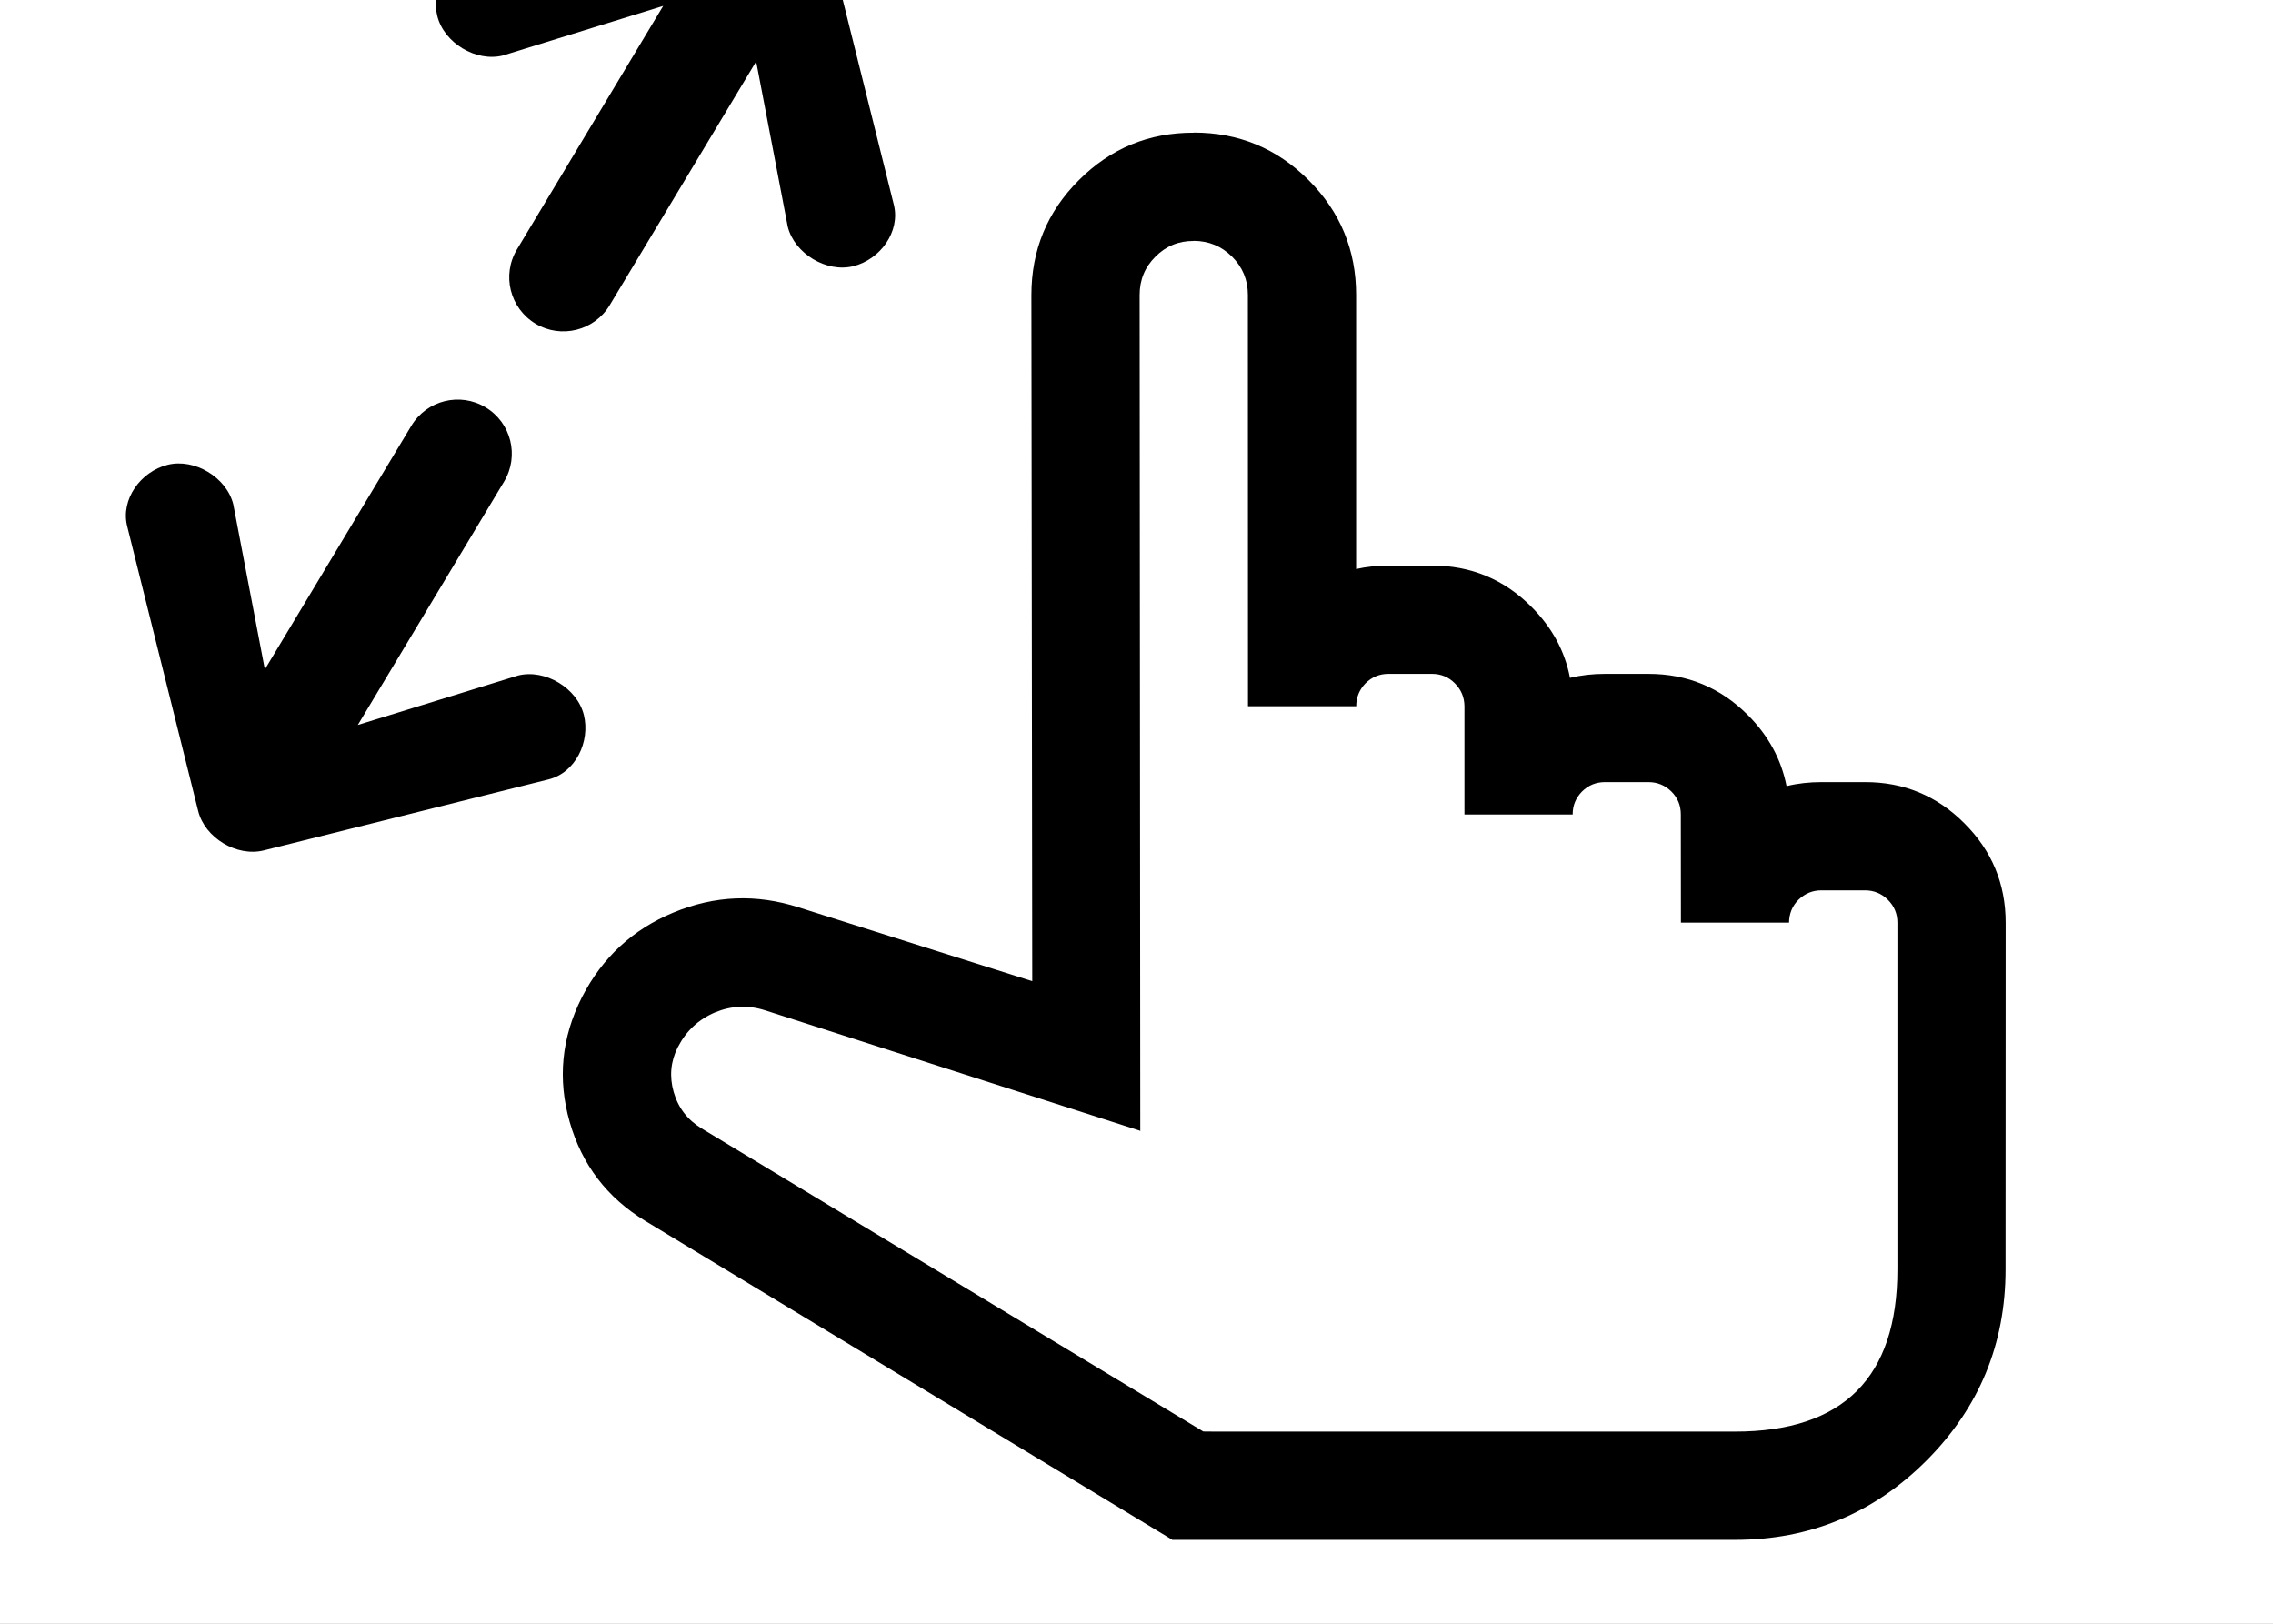 <?xml version="1.0" encoding="utf-8"?>
<svg width="21px" height="15px" viewBox="0 0 21 15" version="1.1" xmlns:xlink="http://www.w3.org/1999/xlink" xmlns="http://www.w3.org/2000/svg">
  <rect x="0" y="0" width="21" height="15" fill="#808080" stroke="none"/>
  <defs>
    <rect width="21" height="15" id="artboard_1" />
    <clipPath id="clip_1">
      <use xlink:href="#artboard_1" clip-rule="evenodd" />
    </clipPath>
  </defs>
  <g id="icon--gesture_zoomen" clip-path="url(#clip_1)">
    <use xlink:href="#artboard_1" stroke="none" fill="#FFFFFF" />
    <path d="M7.278 2.094C7.34 2.343 7.636 2.521 7.884 2.459C8.133 2.397 8.32 2.14 8.258 1.891L7.602 -0.74C7.54 -0.988 7.244 -1.166 6.996 -1.104L4.365 -0.448C4.117 -0.386 3.978 -0.1 4.04 0.148C4.102 0.397 4.397 0.575 4.646 0.513L6.127 0.055L4.776 2.304C4.634 2.54 4.71 2.847 4.947 2.99C5.184 3.132 5.491 3.055 5.633 2.819L6.986 0.568L7.278 2.094L7.278 2.094ZM9.537 9.064L9.529 2.725C9.529 2.311 9.675 1.956 9.968 1.664C10.261 1.371 10.614 1.225 11.028 1.226L11.03 1.225C11.444 1.225 11.797 1.371 12.09 1.664C12.382 1.956 12.529 2.31 12.529 2.724L12.529 5.257C12.624 5.235 12.724 5.226 12.828 5.225L13.23 5.225C13.588 5.224 13.896 5.352 14.148 5.605C14.338 5.795 14.458 6.014 14.505 6.262C14.607 6.237 14.715 6.225 14.828 6.225L15.23 6.225C15.589 6.225 15.895 6.352 16.148 6.605C16.338 6.795 16.457 7.014 16.506 7.262C16.607 7.237 16.716 7.225 16.829 7.225L17.23 7.225C17.589 7.224 17.896 7.352 18.148 7.605C18.402 7.858 18.53 8.164 18.53 8.524L18.529 11.726C18.529 12.415 18.286 13.004 17.798 13.493C17.31 13.981 16.721 14.225 16.031 14.225L10.835 14.225L10.835 14.227L5.962 11.279C5.609 11.065 5.376 10.759 5.263 10.364C5.15 9.968 5.188 9.585 5.375 9.215L5.378 9.209C5.565 8.846 5.845 8.586 6.222 8.43C6.603 8.272 6.988 8.257 7.378 8.382L9.537 9.064L9.537 9.064ZM10.531 10.445L10.535 10.45L10.529 2.725C10.529 2.586 10.577 2.468 10.675 2.371C10.772 2.273 10.89 2.225 11.028 2.226L11.03 2.225C11.168 2.226 11.285 2.274 11.383 2.371C11.48 2.468 11.529 2.586 11.529 2.724L11.53 6.524L12.53 6.524C12.53 6.441 12.559 6.371 12.616 6.312C12.675 6.254 12.745 6.225 12.828 6.225L13.231 6.225C13.312 6.225 13.384 6.254 13.441 6.312C13.5 6.371 13.529 6.441 13.53 6.524L13.53 7.524L14.53 7.524C14.529 7.441 14.559 7.371 14.616 7.312C14.675 7.254 14.745 7.225 14.828 7.225L15.23 7.225C15.312 7.225 15.383 7.254 15.442 7.312C15.501 7.371 15.529 7.441 15.529 7.524L15.53 8.523L16.529 8.523C16.53 8.441 16.558 8.37 16.616 8.312C16.676 8.254 16.746 8.225 16.829 8.225L17.23 8.225C17.313 8.225 17.383 8.254 17.442 8.312C17.501 8.371 17.53 8.441 17.53 8.524L17.53 11.726C17.53 12.725 17.03 13.225 16.03 13.225L11.227 13.225L11.117 13.224L6.48 10.423C6.351 10.344 6.266 10.234 6.224 10.088C6.183 9.944 6.196 9.806 6.261 9.676L6.265 9.669C6.341 9.522 6.454 9.417 6.607 9.352C6.759 9.29 6.913 9.283 7.071 9.334L10.531 10.445L10.531 10.445ZM2.155 4.658C2.093 4.41 1.797 4.232 1.549 4.294C1.3 4.356 1.113 4.613 1.175 4.861L1.831 7.492C1.893 7.741 2.189 7.918 2.437 7.856L5.068 7.2C5.317 7.138 5.455 6.852 5.394 6.604C5.332 6.356 5.036 6.178 4.787 6.24L3.306 6.697L4.657 4.449C4.799 4.212 4.723 3.905 4.486 3.763C4.25 3.621 3.942 3.697 3.8 3.934L2.447 6.184L2.155 4.658L2.155 4.658Z" id="Vector" fill="#000000" fill-rule="evenodd" stroke="none" artboard="dc585412-e2fb-4223-8222-3134b8b810da" />
  </g>
</svg>